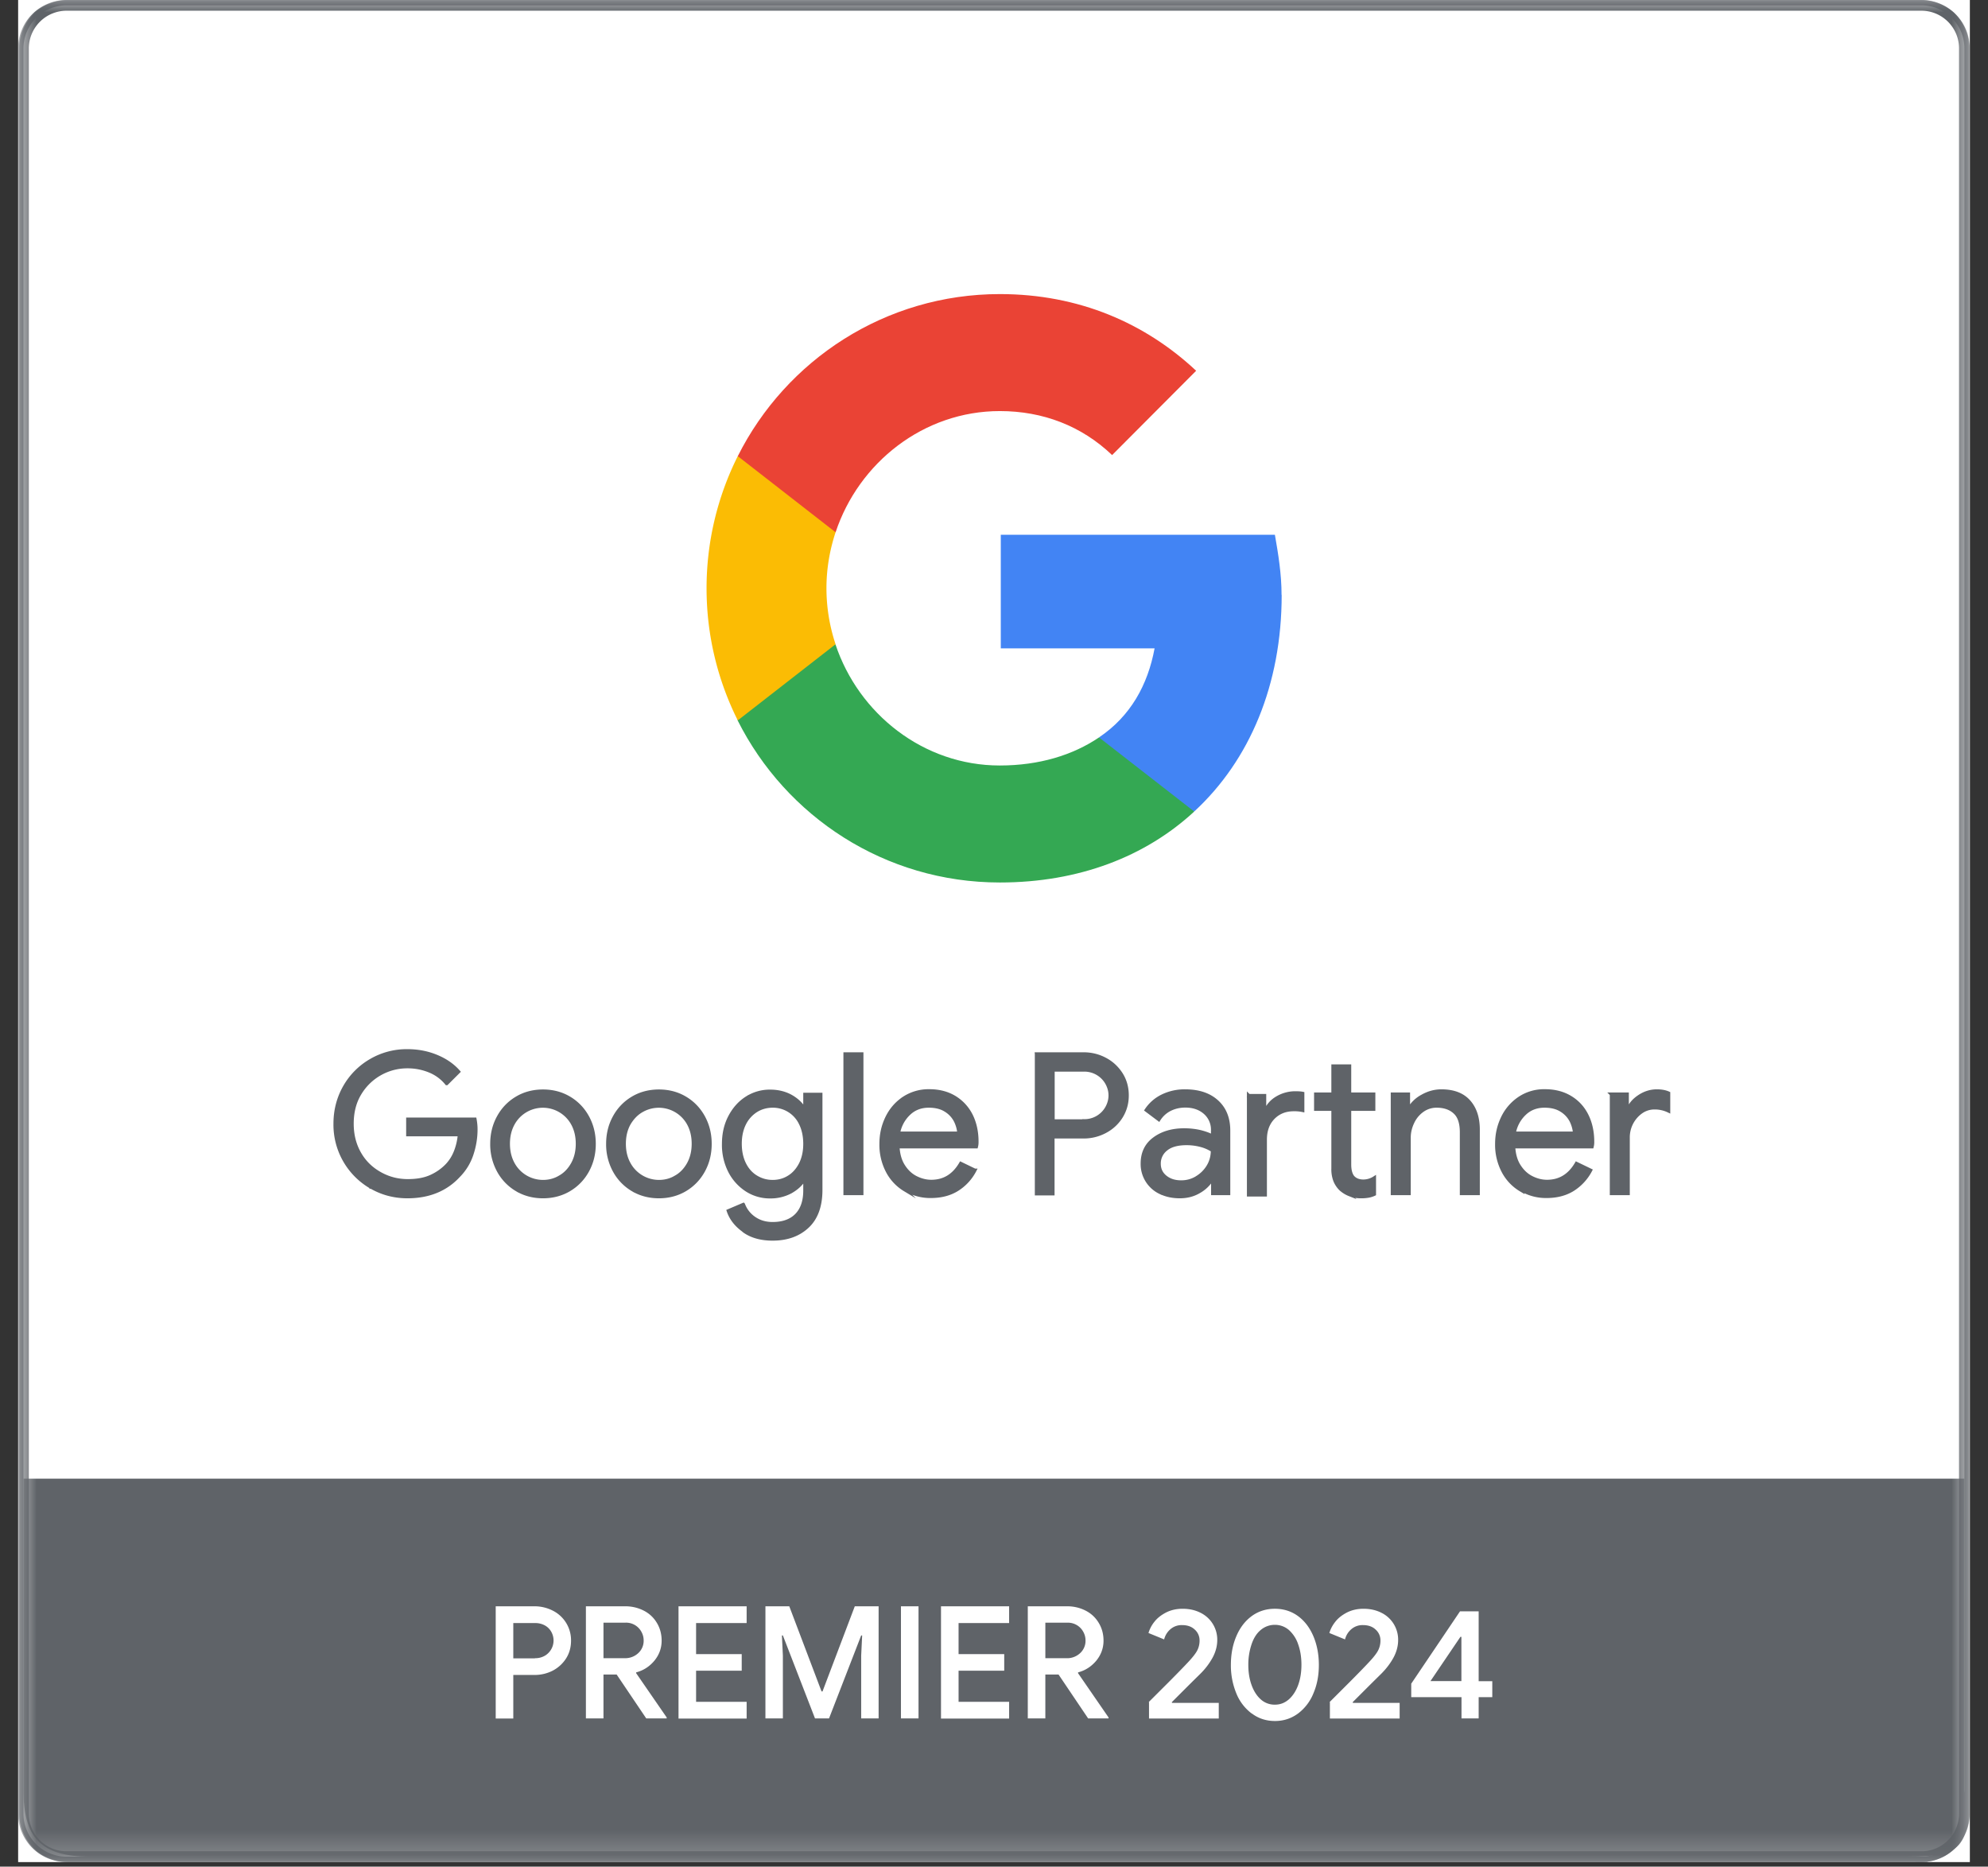 <svg width="82" height="77" fill="none" xmlns="http://www.w3.org/2000/svg"><rect width="100%" height="100%" fill="#333333" stroke="none"/><path fill="#fff" d="M.748 0h80.504v76.812H.748z"/><path d="M79.234 76.588H2.787a1.776 1.776 0 01-1.775-1.776V1.995c0-.978.798-1.77 1.775-1.77h76.447c.978 0 1.776.792 1.776 1.775v72.818c0 .978-.792 1.775-1.776 1.775v-.005z" fill="#fff"/><mask id="a" style="mask-type:luminance" maskUnits="userSpaceOnUse" x="0" y="0" width="82" height="77"><path d="M81.252 0H.748v76.812h80.504V0z" fill="#fff"/></mask><g mask="url(#a)"><path d="M79.234 76.588H2.787a1.776 1.776 0 01-1.775-1.776V1.995c0-.978.798-1.77 1.775-1.77h76.447c.978 0 1.776.792 1.776 1.775v72.818c0 .978-.792 1.775-1.776 1.775v-.005z" stroke="#5F6368" stroke-width=".444" stroke-miterlimit="10"/><path d="M79.257 76.588H2.742a1.776 1.776 0 01-1.775-1.776V1.994A1.78 1.78 0 012.742.22h76.51c.977 0 1.775.792 1.775 1.775v72.818c0 .978-.793 1.776-1.776 1.776h.006z" fill="#fff"/><path d="M.967 60.996V73.84c0 1.944.702 2.748 2.747 2.748H78.28c2.163 0 3.208 0 2.748-2.748V60.996H.967z" fill="#5F6368"/></g><path d="M20.447 66.26h1.602c.27 0 .522.063.753.18a1.366 1.366 0 01.752 1.237c0 .27-.067.517-.202.73a1.45 1.45 0 01-.55.506c-.23.118-.484.18-.753.18h-.877v1.797h-.725v-4.629zm1.618 2.141a.777.777 0 00.416-.106.73.73 0 00.264-.972.676.676 0 00-.264-.27.813.813 0 00-.416-.101h-.893v1.455h.893v-.006zm2.102-2.141h1.63c.275 0 .527.063.758.18.23.118.41.287.54.506.129.214.196.46.196.73 0 .31-.101.585-.298.827-.202.241-.45.404-.753.483v.033l1.259 1.826v.04h-.843l-1.22-1.81h-.544v1.81h-.725V66.26zm1.607 2.141a.782.782 0 00.55-.207.684.684 0 00.225-.529.716.716 0 00-.09-.348.719.719 0 00-.657-.382h-.91v1.466h.887-.005zm2.213-2.141h2.81v.692h-2.085v1.28h1.882v.686h-1.882V70.2h2.085v.692h-2.81v-4.63zm3.585 0h.984l1.331 3.512h.04l1.331-3.511h.983v4.624h-.719v-2.59l.04-.832h-.04l-1.326 3.422h-.579l-1.325-3.422h-.04l.04.832v2.59h-.72V66.26zm5.59 0h.725v4.625h-.725V66.26zm1.653 0h2.809v.692h-2.085v1.28h1.883v.686h-1.883V70.2h2.085v.692h-2.81v-4.63zm3.579 0h1.629c.275 0 .528.063.758.18.23.118.41.287.54.506.13.214.197.46.197.73 0 .31-.102.585-.298.827-.203.241-.45.404-.753.483v.033l1.258 1.826v.04h-.842l-1.22-1.81h-.545v1.81h-.724V66.26zM44 68.402a.782.782 0 00.55-.207.685.685 0 00.225-.529.716.716 0 00-.09-.348.719.719 0 00-.657-.382h-.91v1.466h.887H44zm3.383 1.808l.815-.814c.404-.405.674-.686.81-.832.179-.19.302-.348.37-.472a.88.88 0 00.101-.432.59.59 0 00-.197-.438c-.129-.124-.303-.186-.522-.186a.704.704 0 00-.495.18.804.804 0 00-.247.41l-.646-.264a1.35 1.35 0 01.242-.46c.118-.153.275-.276.477-.383.197-.101.427-.157.686-.157.28 0 .528.056.747.168a1.236 1.236 0 01.685 1.118c0 .253-.067.5-.196.737a2.91 2.91 0 01-.5.657c-.084.084-.304.298-.652.646l-.528.528.011.028h1.927v.646h-2.877v-.674l-.01-.005zm4.247.473a1.94 1.94 0 01-.635-.832 3.017 3.017 0 01-.224-1.174c0-.433.073-.826.224-1.18.146-.349.36-.63.635-.832.276-.202.596-.303.955-.303.36 0 .68.101.956.303.275.203.483.478.634.832.147.348.225.747.225 1.18 0 .432-.073.82-.225 1.174a1.95 1.95 0 01-.634.832c-.276.202-.59.309-.95.309s-.68-.102-.955-.31h-.006zm1.534-.585c.163-.146.292-.343.382-.59.09-.247.135-.528.135-.837 0-.309-.045-.59-.135-.843a1.381 1.381 0 00-.382-.59.878.878 0 00-.579-.213.892.892 0 00-.584.213c-.169.14-.292.337-.377.59a2.626 2.626 0 00-.134.843c0 .315.045.59.134.837.09.248.214.444.377.59a.85.85 0 00.584.22c.225 0 .41-.074.579-.22zm1.68.112l.815-.814c.404-.405.674-.686.809-.832.18-.19.303-.348.37-.472a.88.88 0 00.102-.432.59.59 0 00-.197-.438c-.129-.124-.303-.186-.522-.186a.704.704 0 00-.495.18.803.803 0 00-.247.41l-.646-.264c.045-.157.124-.31.242-.46.118-.153.275-.276.477-.383.197-.101.427-.157.686-.157.28 0 .528.056.747.168a1.236 1.236 0 01.685 1.118c0 .253-.067.5-.196.737-.13.236-.298.455-.5.657-.085.084-.304.298-.652.646l-.528.528.011.028h1.927v.646h-2.877v-.674l-.01-.005zm5.435-.202H58.21v-.556l2.011-2.983h.77v2.882h.562v.657h-.562v.877h-.708v-.877h-.005zm0-.663V67.52h-.04l-1.236 1.826h1.276z" fill="#fff"/><mask id="b" style="mask-type:luminance" maskUnits="userSpaceOnUse" x="0" y="0" width="82" height="77"><path d="M81.252 0H.748v76.812h80.504V0z" fill="#fff"/></mask><g mask="url(#b)"><path d="M79.257 76.588H2.742a1.776 1.776 0 01-1.775-1.776V1.994A1.78 1.78 0 012.742.22h76.51c.977 0 1.775.792 1.775 1.775v72.818c0 .978-.793 1.776-1.776 1.776h.006z" stroke="#5F6368" stroke-width=".444" stroke-miterlimit="10"/></g><path d="M15.307 48.967a2.97 2.97 0 01-1.483-2.613c0-.556.134-1.068.398-1.528a2.92 2.92 0 011.085-1.085 2.927 2.927 0 011.494-.393c.422 0 .82.073 1.191.225.371.151.68.36.922.635l-.49.488a1.744 1.744 0 00-.696-.517 2.377 2.377 0 00-.916-.18 2.278 2.278 0 00-1.977 1.119c-.214.354-.315.77-.315 1.236 0 .466.107.876.315 1.236.207.36.494.63.848.826.354.197.73.292 1.135.292.404 0 .708-.062.966-.18.259-.118.484-.28.669-.477a1.73 1.73 0 00.337-.545c.084-.214.14-.444.163-.703h-2.13v-.634h2.765c.028.151.04.286.04.415 0 .354-.057.697-.17 1.034a2.27 2.27 0 01-.539.882c-.528.573-1.236.86-2.112.86-.54 0-1.04-.13-1.495-.393h-.005zm6.006.106a2.027 2.027 0 01-.753-.786 2.267 2.267 0 01-.27-1.102c0-.404.09-.77.27-1.1.18-.332.433-.596.753-.787.32-.192.685-.287 1.084-.287.4 0 .764.095 1.085.287.32.19.573.455.753.786.18.332.27.697.27 1.101 0 .405-.09.77-.27 1.102-.18.331-.433.595-.753.786-.32.191-.686.287-1.085.287-.399 0-.764-.096-1.084-.287zm1.787-.522c.219-.124.393-.31.522-.545.13-.236.197-.511.197-.826 0-.315-.068-.59-.197-.826a1.402 1.402 0 00-2.46 0c-.13.236-.198.511-.198.826 0 .315.068.59.197.826a1.409 1.409 0 001.236.736c.253 0 .49-.062.703-.191zm2.994.522a2.027 2.027 0 01-.753-.786 2.267 2.267 0 01-.27-1.102c0-.404.09-.77.27-1.1.18-.332.433-.596.753-.787.32-.192.686-.287 1.085-.287.399 0 .764.095 1.084.287.32.19.573.455.753.786.18.332.27.697.27 1.101 0 .405-.09.77-.27 1.102-.18.331-.433.595-.753.786-.32.191-.685.287-1.084.287-.4 0-.764-.096-1.085-.287zm1.787-.522c.22-.124.393-.31.523-.545.129-.236.196-.511.196-.826 0-.315-.067-.59-.196-.826a1.403 1.403 0 00-1.933-.54c-.22.124-.393.31-.528.54-.13.236-.197.511-.197.826 0 .315.067.59.197.826a1.41 1.41 0 001.236.736c.253 0 .489-.062.702-.191zm2.793 2.208c-.315-.225-.523-.495-.63-.81l.618-.263a1.2 1.2 0 00.455.573c.214.146.461.219.753.219.422 0 .753-.118.984-.354.23-.236.348-.573.348-1.011v-.456h-.034c-.135.208-.32.377-.567.512a1.753 1.753 0 01-.832.197 1.76 1.76 0 01-.966-.276 2.01 2.01 0 01-.697-.77 2.391 2.391 0 01-.258-1.129c0-.421.084-.792.258-1.124.174-.331.405-.59.697-.775a1.76 1.76 0 01.966-.275c.31 0 .59.067.832.196.241.13.432.304.567.517h.034v-.584h.652v3.938c0 .658-.18 1.164-.545 1.506-.365.343-.843.517-1.439.517-.483 0-.882-.112-1.19-.337l-.006-.011zm1.865-2.203c.202-.123.36-.303.483-.539.118-.236.18-.511.18-.832 0-.32-.062-.606-.18-.842a1.262 1.262 0 00-1.152-.72c-.241 0-.472.062-.674.186a1.345 1.345 0 00-.489.54c-.118.235-.18.51-.18.83 0 .321.062.602.18.838s.281.416.49.54c.207.123.426.185.673.185.247 0 .472-.062.669-.186zm2.32-5.079h.686v5.754h-.686v-5.754zm2.467 5.602a1.931 1.931 0 01-.725-.776 2.353 2.353 0 01-.258-1.112c0-.41.084-.759.247-1.096.163-.331.393-.595.697-.797A1.854 1.854 0 0138.332 45c.399 0 .747.09 1.045.27.292.18.522.426.68.741.157.315.236.68.236 1.084a.758.758 0 01-.023.208h-3.236c.017.31.09.574.225.787.134.213.303.377.51.483.209.107.422.163.647.163.523 0 .927-.247 1.214-.741l.578.28a2.026 2.026 0 01-.719.787c-.303.191-.668.287-1.095.287a2 2 0 01-1.051-.281l-.017.01zm2.23-2.332a1.41 1.41 0 00-.145-.517 1.097 1.097 0 00-.405-.432c-.185-.118-.416-.175-.697-.175-.32 0-.595.102-.814.31a1.462 1.462 0 00-.439.814h2.5zm3.198-3.27h1.938c.32 0 .618.073.893.22.276.145.49.348.658.606.163.259.247.55.247.882 0 .332-.084.618-.247.882a1.71 1.71 0 01-.658.607c-.275.146-.573.22-.893.22h-1.264v2.348h-.674v-5.764zm1.955 2.759a1.059 1.059 0 00.95-.545c.09-.163.134-.332.134-.506s-.045-.343-.135-.506a1.068 1.068 0 00-.95-.544h-1.275v2.107h1.276v-.006zm3.146 2.95a1.292 1.292 0 01-.736-1.191c0-.433.163-.776.49-1.017.325-.242.74-.366 1.235-.366.247 0 .478.028.686.079.213.056.376.118.489.185v-.247a.93.93 0 00-.32-.736c-.214-.185-.484-.275-.81-.275-.23 0-.444.05-.635.146a1.16 1.16 0 00-.455.416l-.517-.388a1.67 1.67 0 01.663-.579 2.08 2.08 0 01.938-.208c.557 0 .995.146 1.315.439.32.292.478.69.478 1.19v2.597h-.652v-.585h-.034a1.478 1.478 0 01-.528.506c-.236.14-.5.208-.798.208-.297 0-.567-.056-.803-.174h-.006zm1.512-.607c.196-.118.354-.276.472-.472.118-.197.174-.416.174-.652a1.664 1.664 0 00-.472-.208 2.279 2.279 0 00-.596-.078c-.376 0-.657.078-.848.236a.74.74 0 00-.287.6c0 .225.085.405.259.546.174.14.387.208.652.208.23 0 .443-.056.64-.175l.006-.005zm2.14-3.383h.652v.652h.034c.095-.241.258-.427.489-.562a1.47 1.47 0 01.753-.202c.118 0 .219.006.297.022v.697a1.604 1.604 0 00-.37-.033c-.349 0-.63.117-.849.342-.219.23-.326.528-.326.9v2.275h-.685V45.19l.005.005zm4.158 4.08a1.21 1.21 0 01-.36-.22 1.04 1.04 0 01-.241-.36 1.316 1.316 0 01-.079-.5v-2.443h-.713v-.618h.713v-1.158h.68v1.158h.995v.618h-.995v2.28c0 .231.045.4.13.512.1.118.247.18.443.18a.838.838 0 00.45-.135v.669a.978.978 0 01-.247.078 1.687 1.687 0 01-.315.023c-.169 0-.32-.028-.46-.084zm1.776-4.141h.651v.6h.034a1.37 1.37 0 01.54-.516c.247-.14.51-.214.786-.214.495 0 .871.14 1.13.427.258.287.387.675.387 1.17v2.629h-.685v-2.523c0-.382-.09-.657-.276-.826-.18-.169-.432-.259-.747-.259a.995.995 0 00-.59.186 1.233 1.233 0 00-.404.489c-.096.202-.147.41-.147.629v2.304h-.685v-4.096h.006zm5.281 3.944a1.931 1.931 0 01-.725-.776 2.353 2.353 0 01-.258-1.112c0-.41.084-.759.247-1.096a2 2 0 01.697-.797A1.823 1.823 0 0163.728 45c.399 0 .747.09 1.045.27.298.18.523.426.68.741.157.315.236.68.236 1.084a.762.762 0 01-.023.208H62.43c.017.31.09.574.225.787.135.213.303.377.511.483.208.107.422.163.646.163.523 0 .927-.247 1.214-.741l.579.28a2.07 2.07 0 01-.72.787c-.303.191-.668.287-1.095.287a2 2 0 01-1.05-.281l-.018.01zm2.23-2.332a1.408 1.408 0 00-.145-.517 1.097 1.097 0 00-.405-.432c-.185-.118-.416-.175-.697-.175-.32 0-.595.102-.814.31a1.455 1.455 0 00-.438.814h2.5zm1.512-1.612h.652v.657h.034c.078-.225.236-.41.466-.562.23-.152.472-.225.725-.225.185 0 .348.028.483.09v.73a1.306 1.306 0 00-.579-.129.947.947 0 00-.545.169 1.286 1.286 0 00-.545 1.073v2.293h-.685v-4.096h-.006z" fill="#5F6368" stroke="#5F6368" stroke-width=".14" stroke-miterlimit="10"/><path d="M52.861 24.542c0-.86-.135-1.685-.275-2.483H41.28v4.686h6.344c-.281 1.517-1 2.803-2.287 3.669v3.056h3.927c2.287-2.112 3.602-5.236 3.602-8.928h-.006z" fill="#4284F4"/><path d="M41.242 36.403c3.264 0 6.012-1.073 8.017-2.927l-3.927-3.057c-1.079.73-2.467 1.158-4.096 1.158-3.146 0-5.82-2.13-6.776-5h-4.034v3.14c1.989 3.967 6.08 6.686 10.81 6.686h.006z" fill="#34A853"/><path d="M34.465 26.576a7.34 7.34 0 01-.376-2.31c0-.803.135-1.578.376-2.308v-3.141h-4.034a12.148 12.148 0 00-1.287 5.45c0 1.96.467 3.81 1.287 5.45l4.034-3.141z" fill="#FBBC04"/><path d="M41.242 16.957c1.775 0 3.371.613 4.63 1.815l3.466-3.478c-2.095-1.961-4.832-3.163-8.096-3.163-4.725 0-8.821 2.719-10.81 6.686l4.034 3.14c.955-2.87 3.624-5 6.776-5z" fill="#EA4335"/></svg>